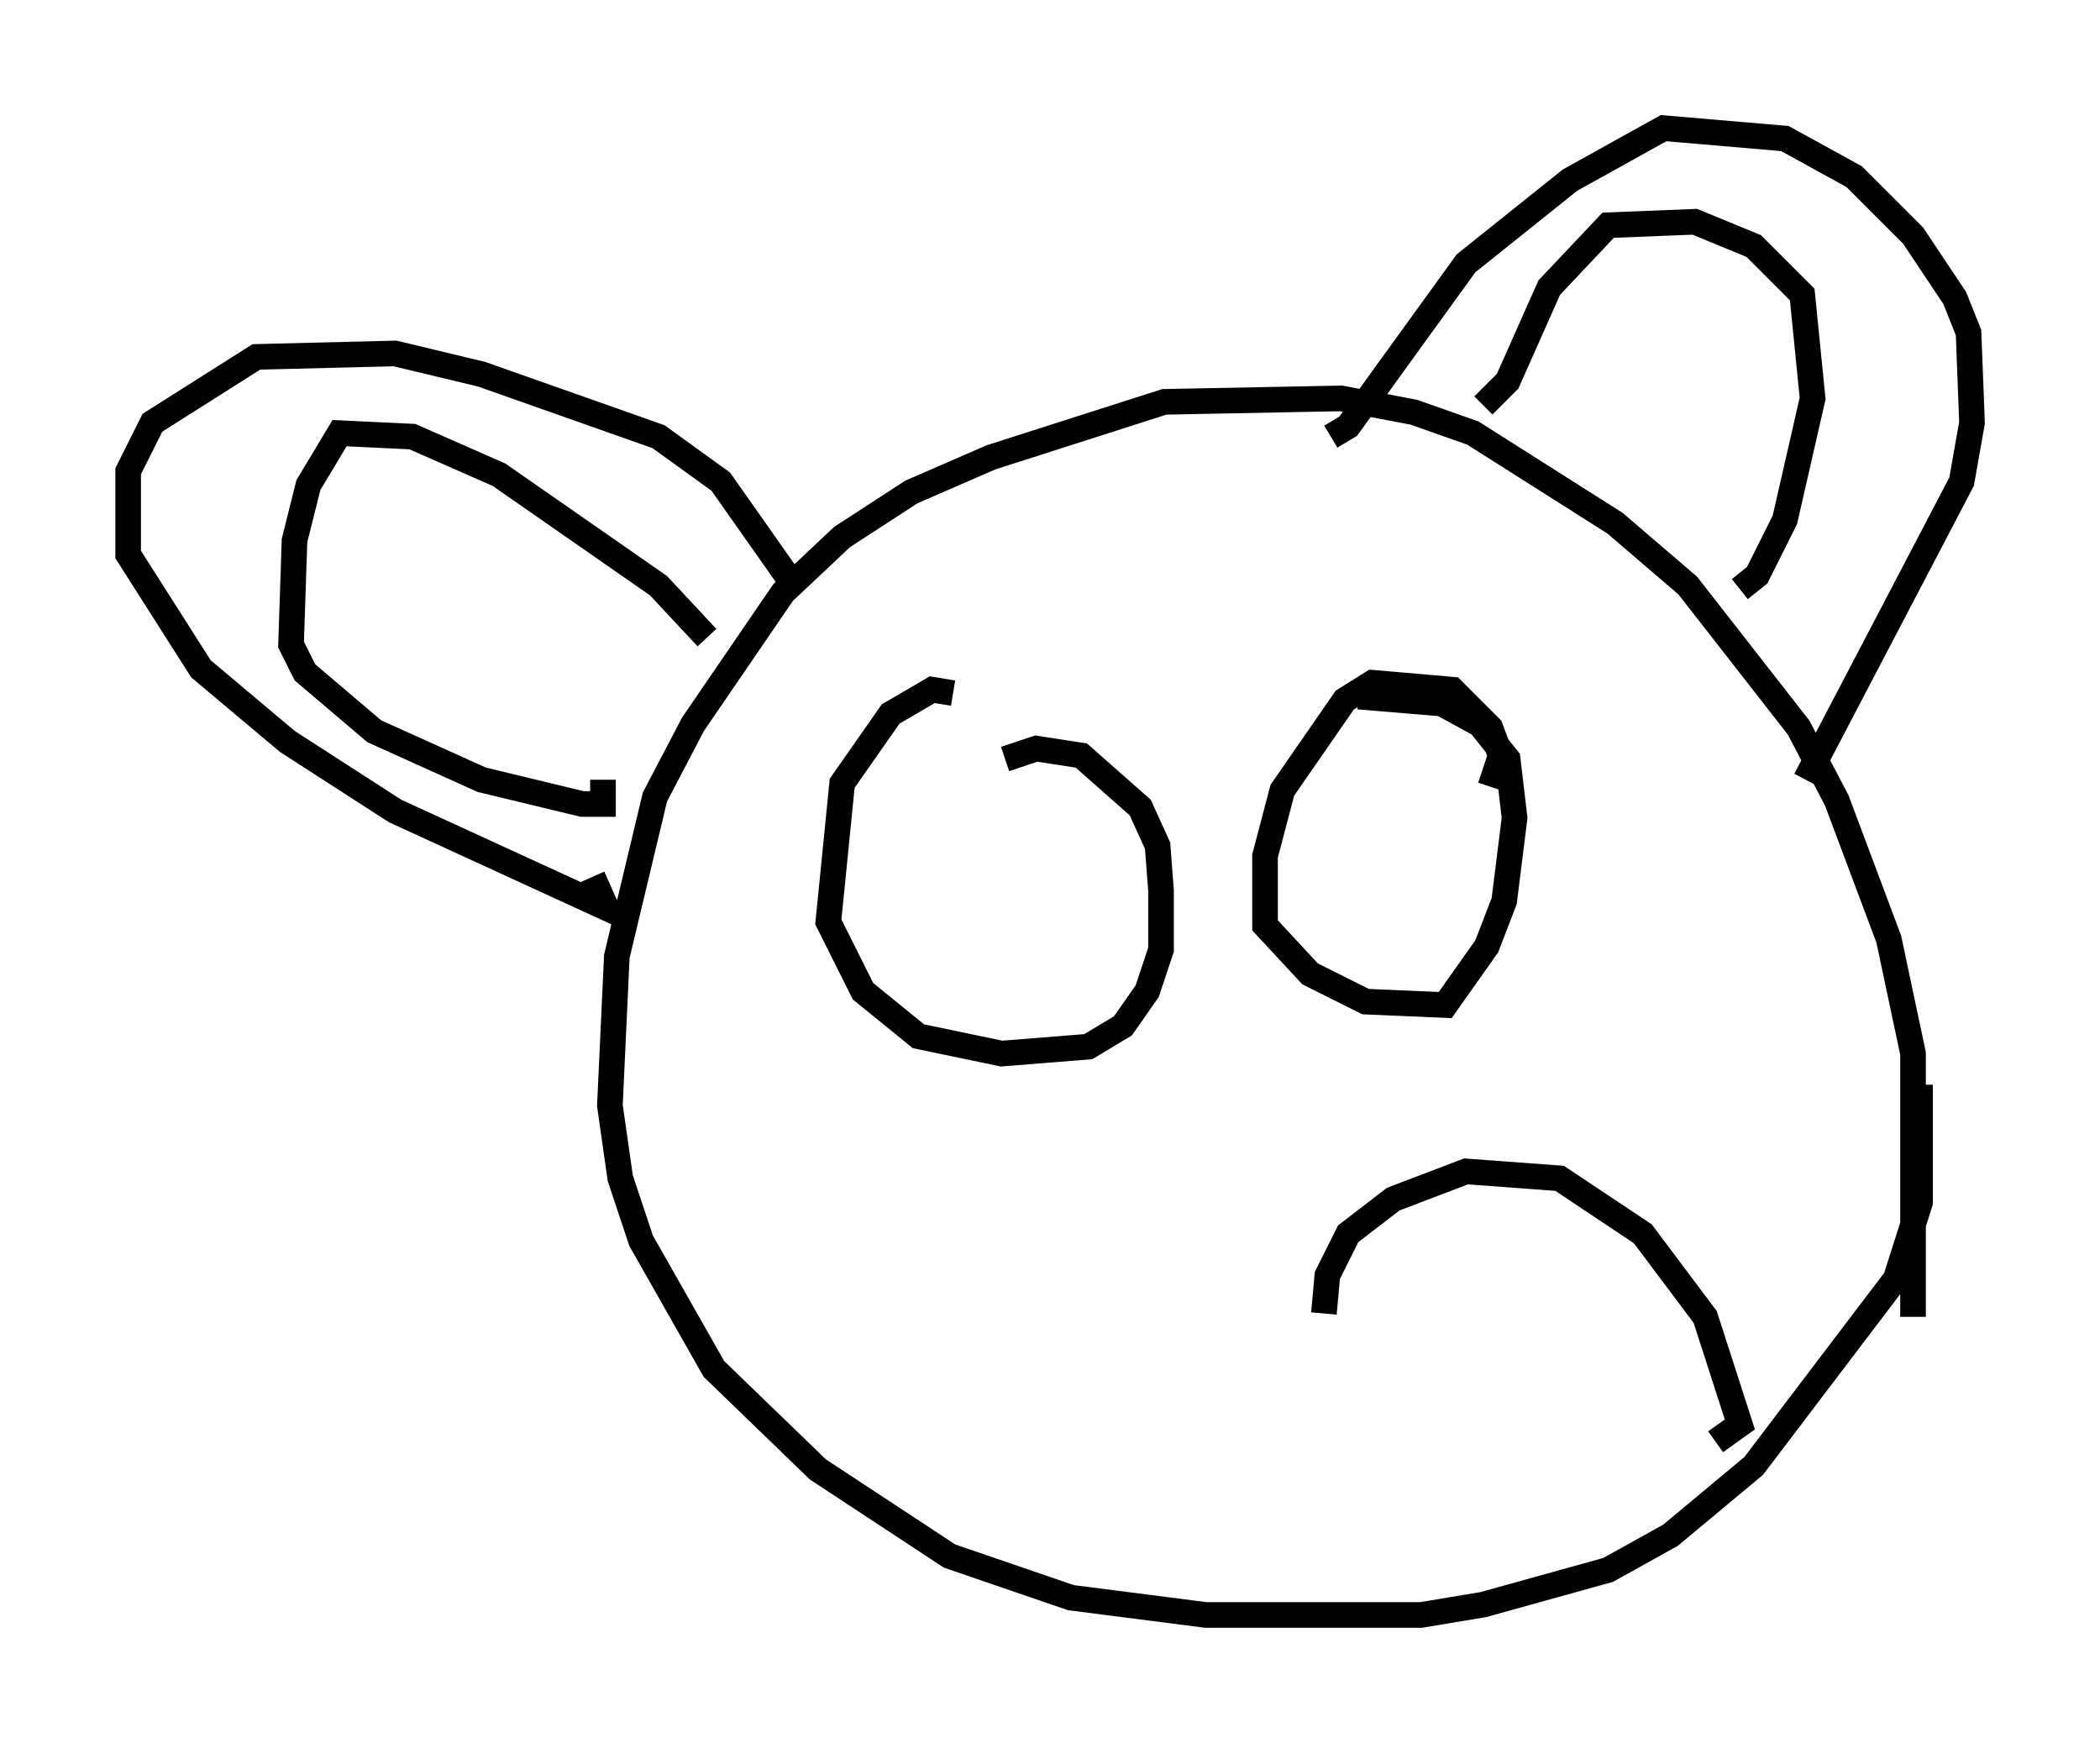 <?xml version="1.0" encoding="utf-8" ?>
<svg baseProfile="full" height="68.051" version="1.1" width="81.988" xmlns="http://www.w3.org/2000/svg" xmlns:ev="http://www.w3.org/2001/xml-events" xmlns:xlink="http://www.w3.org/1999/xlink"><defs /><rect fill="white" height="68.051" width="81.988" x="0" y="0" /><path d="M74.011, 52.09 m0.677, -0.677 l0.0, -10.284 -0.947, -4.465 l-2.03, -5.413 -1.488, -2.842 l-4.33, -5.548 -2.842, -2.436 l-5.548, -3.518 -2.3, -0.812 l-2.842, -0.541 -6.901, 0.135 l-6.766, 2.165 -3.112, 1.353 l-2.706, 1.759 -2.3, 2.165 l-3.518, 5.142 -1.488, 2.842 l-1.488, 6.225 -0.271, 5.819 l0.406, 2.842 0.812, 2.436 l2.842, 5.007 4.059, 3.924 l5.142, 3.383 4.736, 1.624 l5.277, 0.677 8.39, 0.0 l2.436, -0.406 4.871, -1.353 l2.436, -1.353 3.248, -2.706 l5.548, -7.307 0.947, -2.977 l0.0, -4.601 m-4.465, -11.908 l6.089, -11.637 0.406, -2.3 l-0.135, -3.518 -0.541, -1.353 l-1.624, -2.436 -2.3, -2.3 l-2.706, -1.488 -4.736, -0.406 l-3.654, 2.03 -4.059, 3.248 l-4.601, 6.36 -0.677, 0.406 m-21.245, 5.413 l-2.571, -3.654 -2.436, -1.759 l-6.901, -2.436 -3.383, -0.812 l-5.413, 0.135 -4.059, 2.571 l-0.947, 1.894 0.0, 3.248 l2.842, 4.465 3.383, 2.842 l4.195, 2.706 8.254, 3.789 l-0.541, -1.218 m4.465, -9.337 l-1.894, -2.03 -6.225, -4.33 l-3.383, -1.488 -2.842, -0.135 l-1.218, 2.03 -0.541, 2.165 l-0.135, 4.059 0.541, 1.083 l2.706, 2.3 4.195, 1.894 l3.924, 0.947 0.812, 0.0 l0.0, -0.947 m44.384, -7.442 l0.677, -0.541 1.083, -2.165 l1.083, -4.736 -0.406, -4.059 l-1.894, -1.894 -2.3, -0.947 l-3.383, 0.135 -2.3, 2.436 l-1.624, 3.654 -0.947, 0.947 m0.271, 14.885 l0.406, -1.218 -0.406, -1.083 l-1.488, -1.488 -3.112, -0.271 l-1.083, 0.677 -2.436, 3.518 l-0.677, 2.571 0.0, 2.706 l1.759, 1.894 2.165, 1.083 l3.112, 0.135 1.624, -2.3 l0.677, -1.759 0.406, -3.248 l-0.271, -2.3 -1.083, -1.353 l-1.488, -0.812 -3.248, -0.271 m-15.832, -0.135 l-0.812, -0.135 -1.624, 0.947 l-1.894, 2.706 -0.541, 5.413 l1.353, 2.706 2.165, 1.759 l3.248, 0.677 3.383, -0.271 l1.353, -0.812 0.947, -1.353 l0.541, -1.624 0.0, -2.3 l-0.135, -1.759 -0.677, -1.488 l-2.3, -2.03 -1.759, -0.271 l-1.218, 0.406 m27.74, 26.657 l0.947, -0.677 -1.353, -4.195 l-2.436, -3.248 -3.248, -2.165 l-3.654, -0.271 -2.842, 1.083 l-1.759, 1.353 -0.812, 1.624 l-0.135, 1.488 " fill="none" stroke="black" stroke-width="1" /></svg>
